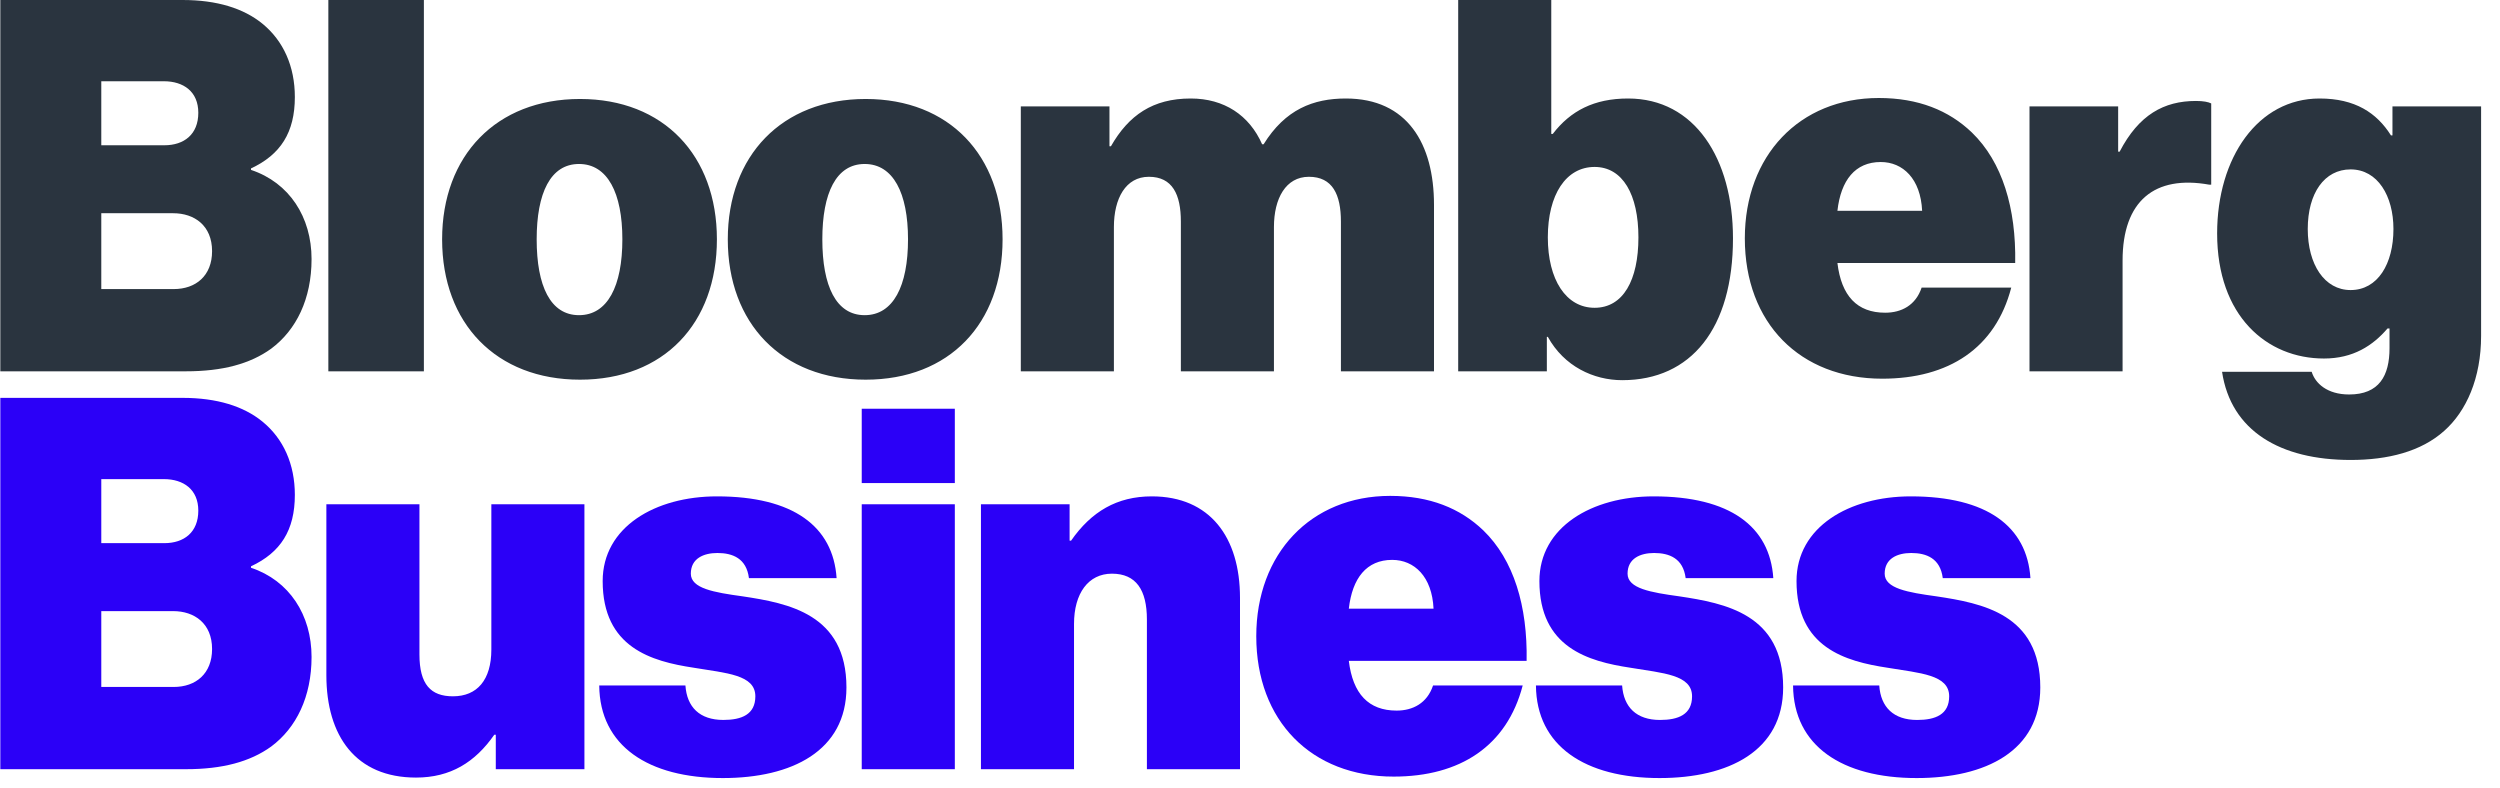 <svg width="130" height="41" viewBox="0 0 130 41" fill="none" xmlns="http://www.w3.org/2000/svg">
<path d="M115.547 19.334H120.208C120.387 19.923 121.002 20.513 122.155 20.513C123.716 20.513 124.255 19.539 124.255 18.104V17.08H124.152C123.384 17.977 122.359 18.643 120.848 18.643C117.878 18.643 115.291 16.44 115.291 12.138C115.291 8.194 117.417 5.122 120.618 5.122C122.462 5.122 123.589 5.864 124.331 7.042H124.408V5.532H129.017V17.465C129.017 19.667 128.25 21.383 127.097 22.407C125.894 23.482 124.177 23.918 122.231 23.918C118.569 23.918 116.008 22.407 115.547 19.334M124.459 11.908C124.459 10.192 123.64 8.809 122.231 8.809C120.874 8.809 120.003 10.038 120.003 11.908C120.003 13.752 120.874 15.083 122.231 15.083C123.64 15.083 124.459 13.726 124.459 11.908ZM110.144 7.888H110.221C111.219 5.967 112.525 5.25 114.19 5.25C114.573 5.25 114.83 5.301 114.983 5.378V9.603H114.881C112.039 9.091 110.374 10.448 110.374 13.547V19.308H105.534V5.532H110.144V7.888V7.888ZM0.017 0H9.493C11.285 0 12.668 0.436 13.642 1.229C14.742 2.125 15.332 3.457 15.332 5.045C15.332 6.889 14.589 8.041 13.052 8.758V8.835C15.05 9.5 16.201 11.293 16.201 13.47C16.201 15.544 15.408 17.157 14.102 18.131C13.001 18.924 11.567 19.308 9.672 19.308H0.017V0ZM9.032 15.032C10.184 15.032 11.028 14.34 11.028 13.06C11.028 11.728 10.107 11.088 9.006 11.088H5.267V15.032H9.032ZM8.545 7.554C9.569 7.554 10.312 6.991 10.312 5.864C10.312 4.763 9.544 4.225 8.52 4.225H5.267V7.554H8.545V7.554Z" fill="#2A343F"/>
<path d="M17.074 0H22.042V19.308H17.074V0ZM22.99 12.445C22.99 8.092 25.807 5.147 30.16 5.147C34.514 5.147 37.279 8.092 37.279 12.445C37.279 16.825 34.514 19.743 30.16 19.743C25.807 19.743 22.99 16.825 22.99 12.445M32.363 12.445C32.363 10.038 31.594 8.527 30.109 8.527C28.624 8.527 27.907 10.038 27.907 12.445C27.907 14.878 28.624 16.389 30.109 16.389C31.594 16.389 32.363 14.878 32.363 12.445ZM37.845 12.445C37.845 8.092 40.662 5.147 45.014 5.147C49.368 5.147 52.134 8.092 52.134 12.445C52.134 16.825 49.368 19.743 45.014 19.743C40.662 19.743 37.845 16.825 37.845 12.445ZM47.217 12.445C47.217 10.038 46.448 8.527 44.963 8.527C43.478 8.527 42.761 10.038 42.761 12.445C42.761 14.878 43.478 16.389 44.963 16.389C46.448 16.389 47.217 14.878 47.217 12.445ZM53.082 5.532H57.692V7.605H57.769C58.691 5.992 59.945 5.122 61.917 5.122C63.658 5.122 64.965 5.992 65.631 7.503H65.707C66.834 5.685 68.293 5.122 69.983 5.122C73.185 5.122 74.568 7.477 74.568 10.653V19.308H69.728V11.523C69.728 10.115 69.292 9.193 68.063 9.193C66.86 9.193 66.245 10.32 66.245 11.805V19.308H61.405V11.523C61.405 10.115 60.97 9.193 59.741 9.193C58.536 9.193 57.923 10.32 57.923 11.805V19.308H53.082V5.532V5.532ZM80.487 17.516H80.436V19.308H75.826V0H80.666V6.965H80.743C81.665 5.762 82.894 5.122 84.661 5.122C88.118 5.122 90.115 8.245 90.115 12.394C90.115 17.08 87.939 19.769 84.354 19.769C82.868 19.769 81.332 19.052 80.487 17.516ZM85.198 12.343C85.198 10.115 84.38 8.681 82.919 8.681C81.434 8.681 80.487 10.115 80.487 12.343C80.487 14.545 81.434 16.005 82.919 16.005C84.405 16.005 85.198 14.571 85.198 12.343ZM90.731 12.394C90.731 8.092 93.573 5.096 97.697 5.096C99.746 5.096 101.334 5.736 102.537 6.889C104.125 8.425 104.842 10.832 104.79 13.675H95.546C95.751 15.391 96.57 16.261 98.029 16.261C98.875 16.261 99.617 15.877 99.925 14.955H104.585C103.766 18.104 101.334 19.692 97.876 19.692C93.6 19.692 90.731 16.799 90.731 12.394ZM95.546 10.96H99.951C99.873 9.296 98.951 8.425 97.799 8.425C96.468 8.425 95.725 9.372 95.546 10.96Z" fill="#2A343F"/>
<path d="M0.017 20.689H9.493C11.285 20.689 12.668 21.125 13.642 21.919C14.742 22.814 15.332 24.146 15.332 25.734C15.332 27.578 14.589 28.73 13.052 29.448V29.524C15.05 30.19 16.201 31.983 16.201 34.159C16.201 36.233 15.408 37.847 14.102 38.82C13.001 39.613 11.567 39.998 9.672 39.998H0.017V20.689ZM9.032 35.722C10.184 35.722 11.028 35.03 11.028 33.749C11.028 32.417 10.107 31.778 9.006 31.778H5.267V35.722H9.032V35.722ZM8.545 28.244C9.569 28.244 10.312 27.68 10.312 26.553C10.312 25.453 9.544 24.914 8.52 24.914H5.267V28.244H8.545V28.244ZM25.781 39.998V38.205H25.704C24.705 39.639 23.425 40.434 21.632 40.434C18.508 40.434 16.971 38.282 16.971 35.107V26.221H21.811V34.031C21.811 35.593 22.401 36.208 23.553 36.208C24.808 36.208 25.55 35.363 25.55 33.775V26.221H30.39V39.998H25.781ZM31.16 35.644H35.642C35.718 36.771 36.384 37.437 37.613 37.437C38.56 37.437 39.278 37.156 39.278 36.208C39.278 35.081 37.767 35.005 36.076 34.722C33.874 34.39 31.339 33.673 31.339 30.216C31.339 27.399 34.079 25.811 37.281 25.811C41.25 25.811 43.324 27.373 43.503 30.062H38.945C38.817 29.038 38.1 28.756 37.306 28.756C36.589 28.756 35.923 29.038 35.923 29.831C35.923 30.6 37.127 30.805 38.612 31.009C40.993 31.368 44.015 31.931 44.015 35.747C44.015 39.051 41.172 40.459 37.588 40.459C33.721 40.459 31.186 38.795 31.16 35.644M44.81 26.221H49.651V39.998H44.81V26.221ZM44.81 21.253H49.651V25.119H44.81V21.253Z" fill="#2B00F7"/>
<path d="M55.619 28.116H55.695C56.746 26.606 58.078 25.811 59.895 25.811C62.917 25.811 64.48 27.936 64.48 31.087V39.998H59.639V32.214C59.639 30.677 59.076 29.831 57.821 29.831C56.592 29.831 55.849 30.856 55.849 32.444V39.998H51.009V26.221H55.619V28.116ZM65.326 33.084C65.326 28.782 68.168 25.786 72.291 25.786C74.339 25.786 75.927 26.426 77.13 27.578C78.719 29.114 79.436 31.522 79.384 34.365H70.139C70.345 36.08 71.165 36.951 72.624 36.951C73.469 36.951 74.212 36.566 74.519 35.645H79.18C78.36 38.795 75.927 40.383 72.47 40.383C68.194 40.383 65.326 37.489 65.326 33.084M70.139 31.65H74.544C74.468 29.985 73.546 29.114 72.393 29.114C71.061 29.114 70.319 30.062 70.139 31.65ZM79.869 35.645H84.35C84.428 36.772 85.094 37.438 86.323 37.438C87.27 37.438 87.987 37.156 87.987 36.209C87.987 35.082 86.476 35.005 84.786 34.723C82.584 34.39 80.049 33.673 80.049 30.216C80.049 27.399 82.789 25.811 85.989 25.811C89.958 25.811 92.033 27.374 92.212 30.062H87.654C87.526 29.038 86.809 28.756 86.014 28.756C85.298 28.756 84.633 29.038 84.633 29.831C84.633 30.601 85.836 30.805 87.321 31.009C89.702 31.368 92.724 31.931 92.724 35.748C92.724 39.051 89.882 40.459 86.297 40.459C82.43 40.459 79.894 38.795 79.869 35.645M93.239 35.645H97.721C97.798 36.772 98.464 37.438 99.693 37.438C100.64 37.438 101.357 37.156 101.357 36.209C101.357 35.082 99.846 35.005 98.156 34.723C95.954 34.39 93.419 33.673 93.419 30.216C93.419 27.399 96.159 25.811 99.36 25.811C103.329 25.811 105.403 27.374 105.583 30.062H101.024C100.896 29.038 100.18 28.756 99.385 28.756C98.668 28.756 98.003 29.038 98.003 29.831C98.003 30.601 99.206 30.805 100.691 31.009C103.073 31.368 106.095 31.931 106.095 35.748C106.095 39.051 103.252 40.459 99.667 40.459C95.8 40.459 93.265 38.795 93.239 35.645" fill="#2B00F7"/>
</svg>
